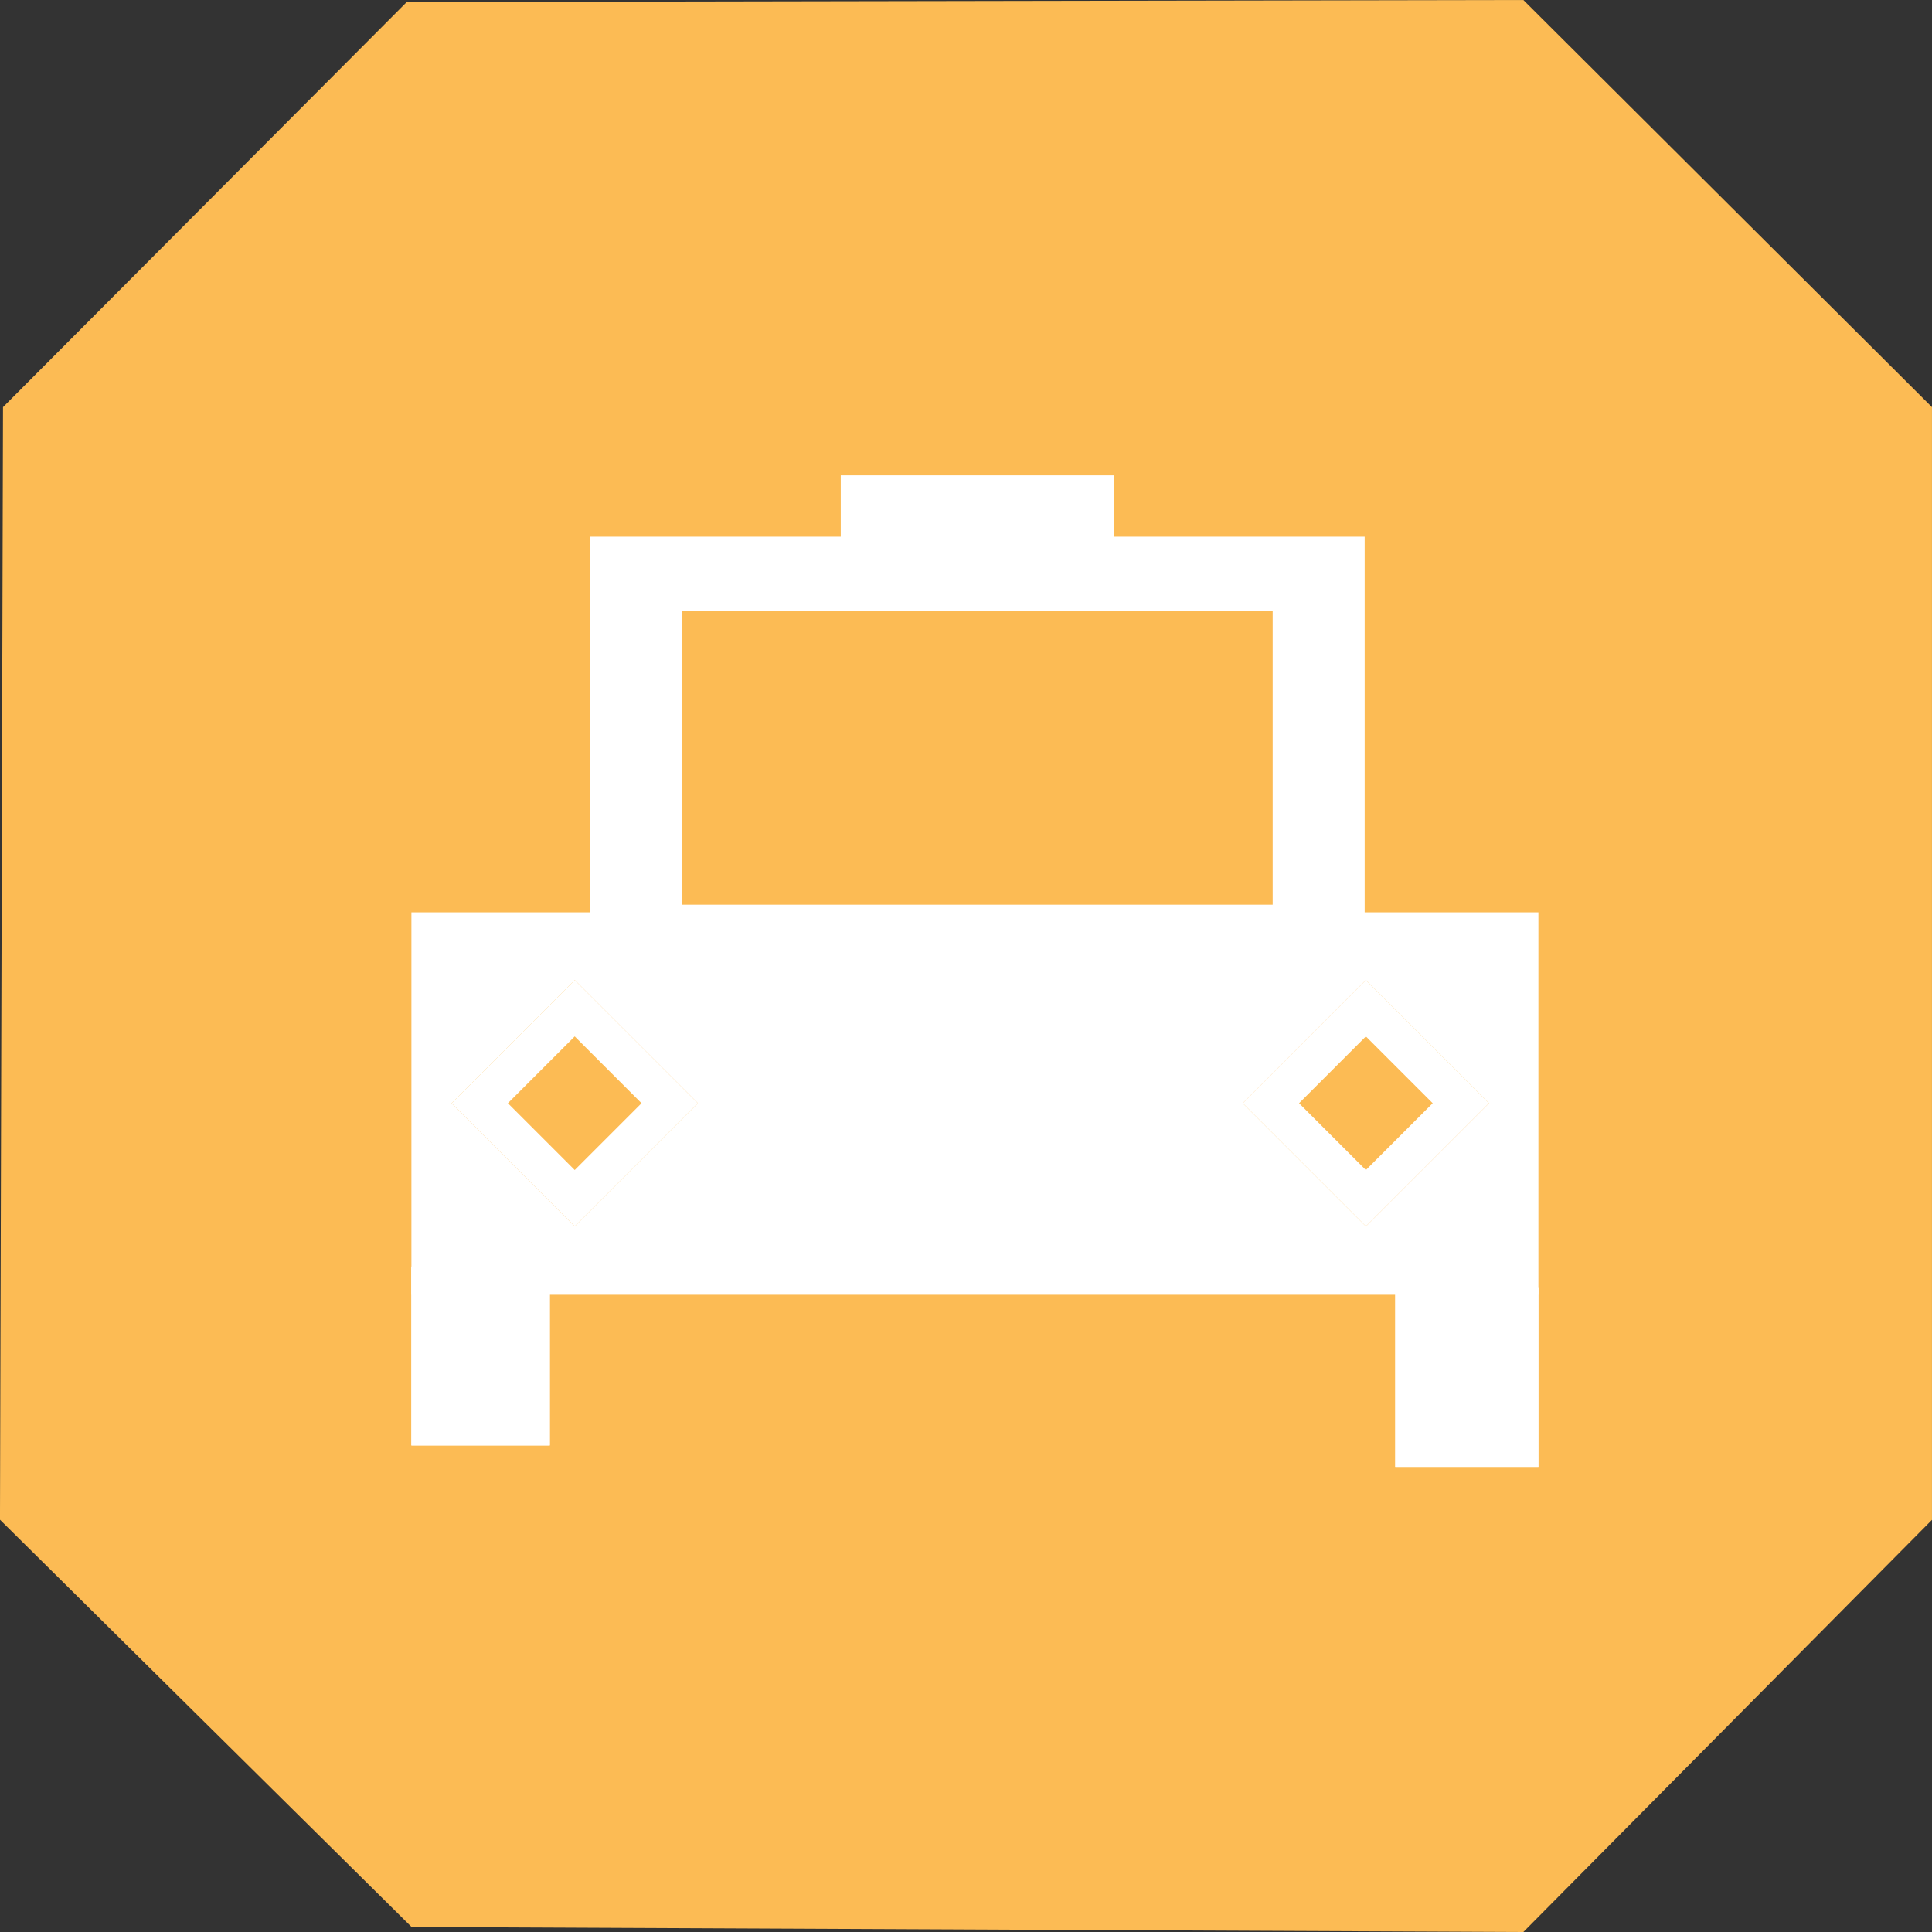 <svg xmlns="http://www.w3.org/2000/svg" viewBox="-15691 -1143 97 97">
  <rect x="-15691" y="-1143" width="97" height="97" fill="#333333" stroke="none"/>
  <defs>
    <style>
      .cls-1, .cls-3 {
        fill: #fcbb54;
      }

      .cls-2, .cls-4 {
        fill: #fff;
      }

      .cls-3, .cls-4 {
        stroke: #fff;
        stroke-width: 2px;
      }

      .cls-5 {
        stroke: none;
      }

      .cls-6 {
        fill: none;
      }
    </style>
  </defs>
  <g id="group-349" transform="translate(-17776.002 -2480)">
    <g id="group-321" transform="translate(2085.001 1337)">
      <g id="home-buyer-sift-icon" transform="translate(0 0)">
        <path id="path" class="cls-1" d="M97,76.307,76.485,97l-55.82-.252L0,76.3.152,20.442,20.425.1,76.485,0,97,20.442Z"/>
      </g>
    </g>
    <g id="group-350" transform="translate(2105.657 1360.866)">
      <path id="rectangle-214" class="cls-2" d="M0,0H56.583V19.2H0V0Z" transform="translate(0.001 21.94)"/>
      <g id="rectangle-213" class="cls-3" transform="translate(8.2 25.34) rotate(45)">
        <rect class="cls-5" width="8.744" height="8.744"/>
        <rect class="cls-6" x="1" y="1" width="6.744" height="6.744"/>
      </g>
      <g id="rectangle-213-2" data-name="rectangle-213" class="cls-3" transform="translate(47.922 25.34) rotate(45)">
        <rect class="cls-5" width="8.744" height="8.744"/>
        <rect class="cls-6" x="1" y="1" width="6.744" height="6.744"/>
      </g>
      <g id="group-351" transform="translate(8.983 3.079)">
        <rect id="rectangle-214-2" data-name="rectangle-214" class="cls-2" width="38.878" height="20.273"/>
        <rect id="rectangle-214-3" data-name="rectangle-214" class="cls-1" width="29.64" height="14.756" transform="translate(4.619 3.721)"/>
      </g>
      <g id="rectangle-213-3" data-name="rectangle-213" class="cls-4" transform="translate(6.948 39.725) rotate(90)">
        <rect class="cls-5" width="8.981" height="6.948"/>
        <rect class="cls-6" x="1" y="1" width="6.981" height="4.948"/>
      </g>
      <g id="rectangle-213-4" data-name="rectangle-213" class="cls-4" transform="translate(49.398 40.801)">
        <rect class="cls-5" width="7.185" height="8.981"/>
        <rect class="cls-6" x="1" y="1" width="5.185" height="6.981"/>
      </g>
      <rect id="rectangle-214-4" data-name="rectangle-214" class="cls-2" width="13.73" height="3.208" transform="translate(21.557 0)"/>
    </g>
  </g>
</svg>
